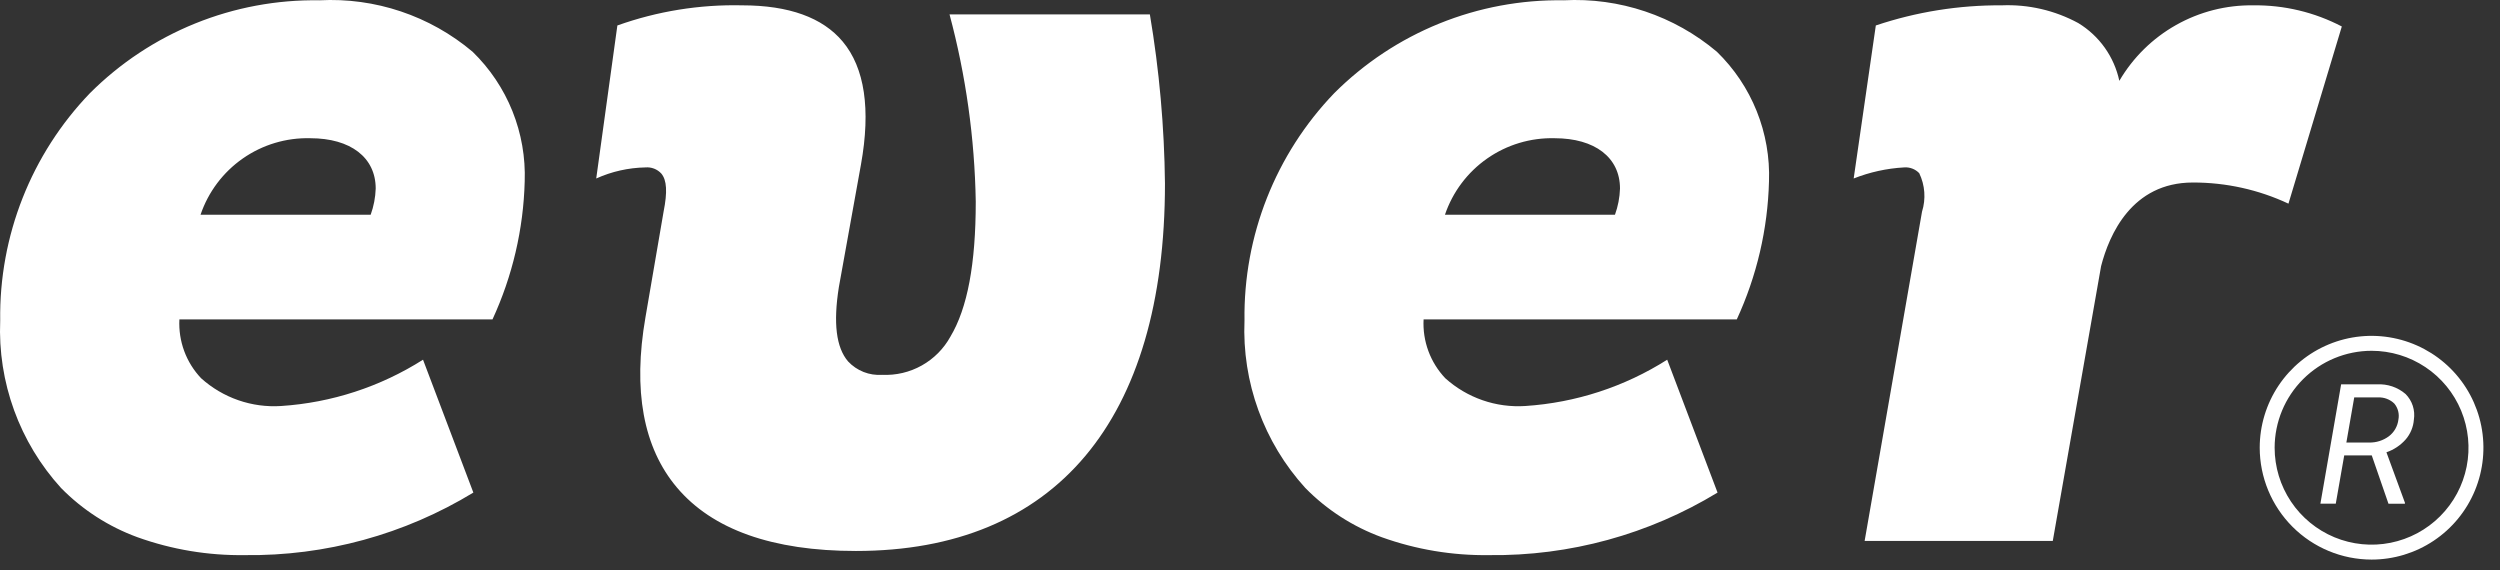 <svg width="149" height="34" viewBox="0 0 149 34" fill="none" xmlns="http://www.w3.org/2000/svg">
<rect x="0" y="0" width="149" height="34" fill="#333333" stroke="none"/>
<path d="M88.752 33.085C86.572 33.116 84.404 32.755 82.352 32.018C80.636 31.391 79.08 30.389 77.799 29.085C75.322 26.364 74.019 22.775 74.172 19.098C74.103 14.055 76.025 9.188 79.52 5.553C81.312 3.762 83.446 2.349 85.794 1.398C88.143 0.447 90.659 -0.022 93.192 0.018C96.516 -0.158 99.782 0.939 102.327 3.085C103.356 4.085 104.165 5.29 104.699 6.622C105.234 7.954 105.484 9.384 105.432 10.818C105.357 13.66 104.703 16.457 103.512 19.038H84.846C84.812 19.68 84.91 20.322 85.132 20.924C85.355 21.527 85.698 22.078 86.14 22.544C86.784 23.123 87.537 23.568 88.356 23.852C89.174 24.137 90.041 24.254 90.906 24.198C93.912 24.002 96.821 23.053 99.365 21.438L102.366 29.358C98.267 31.852 93.55 33.144 88.752 33.085ZM92.652 8.238C91.219 8.202 89.812 8.626 88.637 9.446C87.462 10.266 86.579 11.441 86.119 12.798H96.252C96.433 12.297 96.535 11.771 96.552 11.238C96.552 9.388 95.058 8.238 92.652 8.238ZM14.592 33.085C12.412 33.116 10.244 32.755 8.192 32.018C6.476 31.391 4.92 30.389 3.639 29.085C1.162 26.364 -0.141 22.775 0.012 19.098C-0.057 14.055 1.864 9.188 5.36 5.553C7.152 3.762 9.286 2.349 11.634 1.398C13.983 0.447 16.499 -0.022 19.032 0.018C22.356 -0.158 25.622 0.939 28.167 3.085C29.196 4.085 30.005 5.29 30.54 6.622C31.074 7.954 31.324 9.384 31.272 10.818C31.197 13.66 30.543 16.457 29.352 19.038H10.692C10.659 19.68 10.757 20.322 10.979 20.924C11.202 21.527 11.545 22.078 11.987 22.544C12.631 23.123 13.384 23.568 14.202 23.852C15.021 24.137 15.888 24.254 16.752 24.198C19.759 24.002 22.668 23.053 25.212 21.438L28.212 29.358C24.112 31.854 19.392 33.145 14.592 33.085ZM18.492 8.238C17.058 8.201 15.65 8.623 14.473 9.444C13.296 10.264 12.413 11.44 11.952 12.798H22.092C22.273 12.297 22.375 11.771 22.392 11.238C22.392 9.388 20.898 8.238 18.492 8.238ZM51.012 32.838C46.041 32.838 42.45 31.562 40.336 29.046C38.336 26.67 37.714 23.264 38.469 18.913L39.55 12.613C39.784 11.44 39.743 10.74 39.416 10.346C39.297 10.216 39.15 10.115 38.985 10.051C38.821 9.988 38.644 9.963 38.468 9.978C37.456 9.997 36.458 10.221 35.535 10.638L36.795 1.518C39.181 0.667 41.702 0.26 44.235 0.318C47.012 0.318 49.027 1.044 50.224 2.476C51.538 4.046 51.904 6.51 51.315 9.798L49.995 17.118C49.656 19.264 49.836 20.71 50.544 21.54C50.802 21.816 51.118 22.031 51.469 22.17C51.82 22.308 52.198 22.366 52.575 22.34C53.399 22.379 54.218 22.186 54.937 21.783C55.657 21.38 56.249 20.783 56.647 20.06C57.661 18.361 58.155 15.732 58.155 12.02C58.092 8.249 57.568 4.501 56.592 0.858H68.532C69.094 4.19 69.395 7.56 69.432 10.938C69.432 25.061 62.891 32.838 51.012 32.838ZM122.346 32.238H111.132L114.552 12.618C114.79 11.859 114.731 11.038 114.386 10.321C114.269 10.2 114.128 10.106 113.971 10.047C113.814 9.988 113.646 9.964 113.479 9.978C112.45 10.036 111.437 10.259 110.479 10.638L111.799 1.518C114.215 0.707 116.75 0.301 119.299 0.318C120.889 0.251 122.468 0.617 123.867 1.376C124.487 1.753 125.024 2.253 125.445 2.845C125.865 3.437 126.16 4.108 126.312 4.818C127.125 3.429 128.292 2.281 129.694 1.491C131.096 0.7 132.683 0.295 134.292 0.318C136.129 0.294 137.944 0.727 139.572 1.578L136.392 12.138C134.608 11.303 132.662 10.873 130.692 10.878C127.05 10.878 125.708 13.998 125.226 15.858L122.346 32.237V32.238Z" fill="white"/>
<path d="M134.679 26.684C134.679 25.366 135.07 24.077 135.802 22.98C136.535 21.884 137.576 21.03 138.794 20.525C140.012 20.02 141.353 19.888 142.646 20.146C143.939 20.403 145.127 21.038 146.059 21.97C146.992 22.903 147.627 24.09 147.884 25.384C148.141 26.677 148.009 28.017 147.505 29.235C147 30.454 146.146 31.495 145.049 32.227C143.953 32.96 142.664 33.351 141.345 33.351C139.578 33.349 137.883 32.646 136.634 31.396C135.384 30.146 134.681 28.452 134.679 26.684ZM135.568 26.684C135.568 27.827 135.907 28.944 136.542 29.894C137.177 30.844 138.079 31.584 139.134 32.022C140.19 32.459 141.352 32.574 142.472 32.351C143.593 32.128 144.623 31.577 145.431 30.769C146.239 29.962 146.789 28.932 147.012 27.811C147.235 26.691 147.12 25.529 146.683 24.473C146.246 23.418 145.505 22.515 144.555 21.881C143.605 21.246 142.488 20.907 141.345 20.907C139.814 20.909 138.345 21.518 137.262 22.601C136.179 23.684 135.57 25.152 135.568 26.684ZM139.212 30.018H138.296L139.531 22.908H141.664C142.287 22.871 142.9 23.077 143.373 23.484C143.57 23.683 143.717 23.924 143.803 24.19C143.888 24.456 143.91 24.738 143.867 25.014C143.834 25.448 143.664 25.86 143.38 26.19C143.07 26.541 142.674 26.805 142.231 26.956L143.333 29.96V30.022H142.353L141.357 27.142H139.716L139.212 30.018ZM139.843 26.375H141.191C141.617 26.387 142.035 26.256 142.377 26.002C142.534 25.883 142.665 25.733 142.762 25.563C142.86 25.392 142.922 25.203 142.945 25.008C142.978 24.84 142.973 24.668 142.93 24.502C142.888 24.337 142.809 24.182 142.7 24.051C142.572 23.928 142.42 23.832 142.254 23.769C142.088 23.706 141.911 23.678 141.733 23.686H140.312L139.843 26.375Z" fill="white"/>
</svg>
